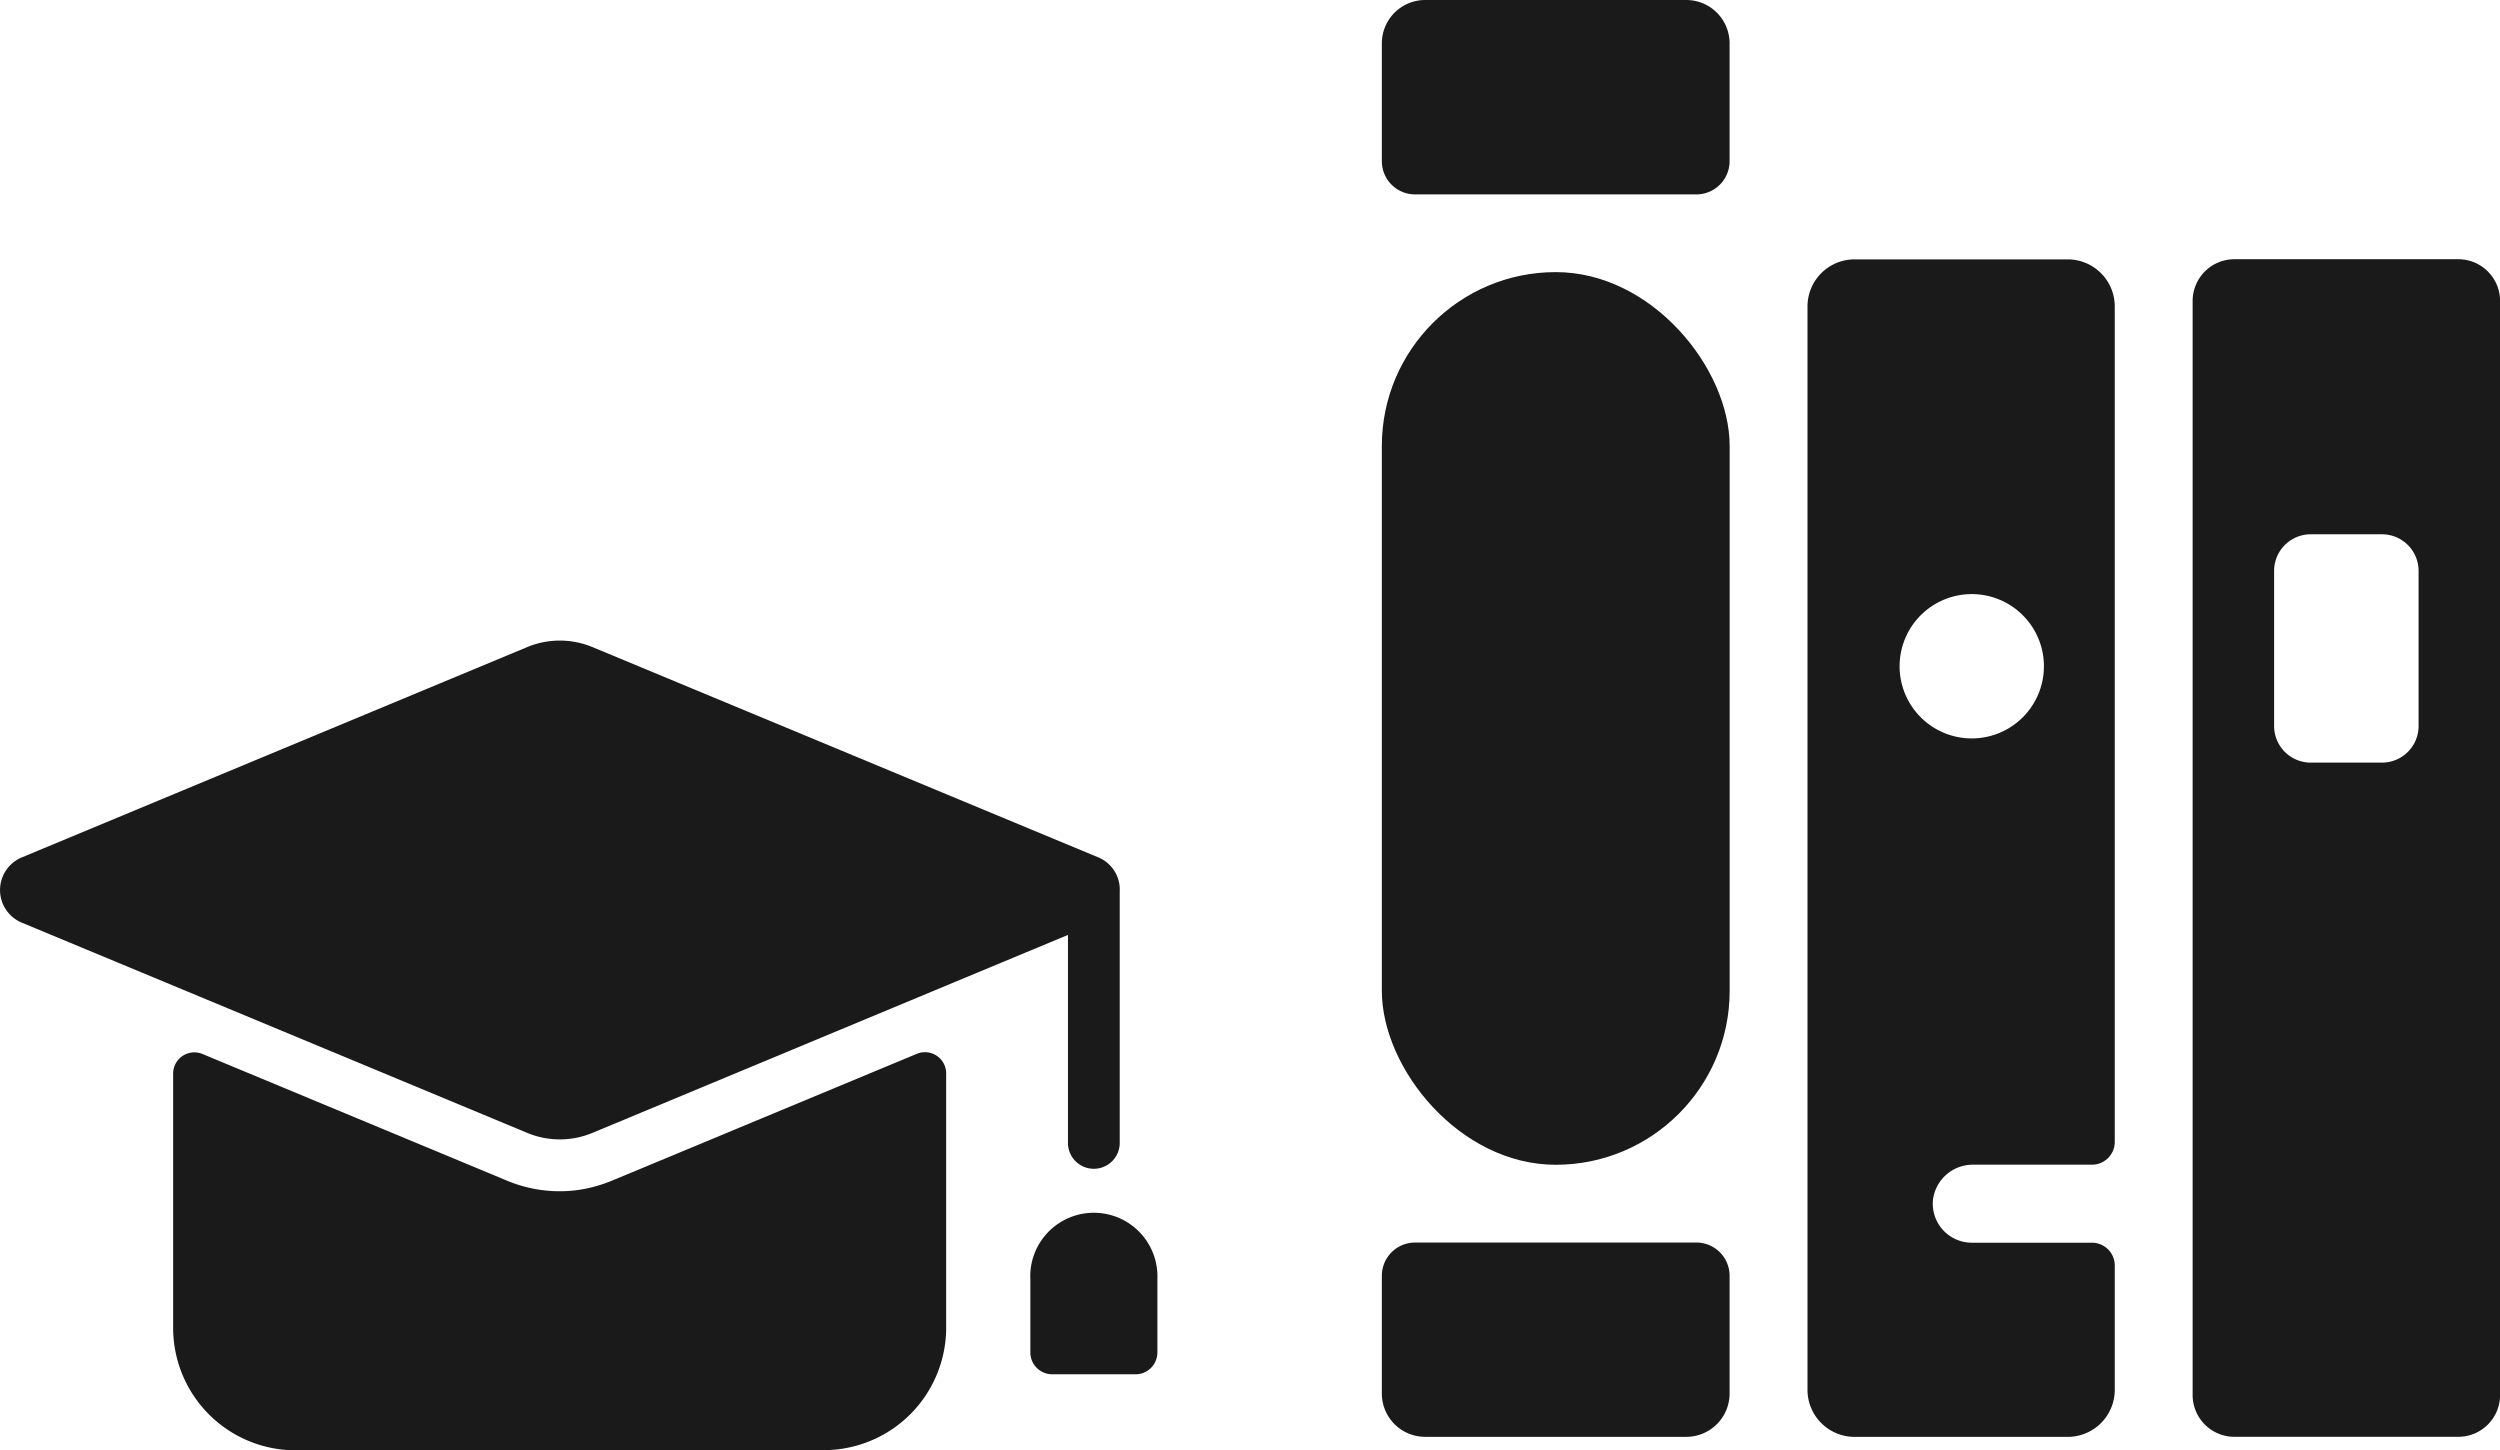 <svg xmlns="http://www.w3.org/2000/svg" width="71.819" height="41.66" viewBox="0 0 71.819 41.66">
  <g id="Group_441" data-name="Group 441" transform="translate(-25.365 -50.933)">
    <path id="Path_1804" data-name="Path 1804" d="M32.16,223.685a1.245,1.245,0,0,0-1.245-1.245h-7.5a1.245,1.245,0,0,0-1.245,1.245v3.379a.955.955,0,0,0,.948.961h8.087a.955.955,0,0,0,.955-.955Z" transform="translate(42.892 -171.507)" fill="#1b1a1b"/>
    <path id="Path_1805" data-name="Path 1805" d="M23.415,461.748h7.5A1.245,1.245,0,0,0,32.16,460.5v-3.379a.955.955,0,0,0-.955-.955H23.125a.955.955,0,0,0-.955.955h0V460.5A1.245,1.245,0,0,0,23.415,461.748Z" transform="translate(42.892 -369.538)" fill="#1b1a1b"/>
    <rect id="Rectangle_358" data-name="Rectangle 358" width="9.992" height="25.644" rx="4.996" transform="translate(65.062 58.75)" fill="#1b1a1b"/>
    <path id="Path_1806" data-name="Path 1806" d="M107.005,297.229h3.406a.655.655,0,0,0,.655-.655h0v-24a1.353,1.353,0,0,0-1.352-1.353h-6.123a1.353,1.353,0,0,0-1.352,1.353v31.122a1.352,1.352,0,0,0,1.352,1.352h6.123a1.352,1.352,0,0,0,1.352-1.352h0v-3.571a.655.655,0,0,0-.655-.655h-3.453a1.121,1.121,0,0,1-1.12-1.122q0-.054.005-.108A1.153,1.153,0,0,1,107.005,297.229Zm-2.12-14.319a2.073,2.073,0,1,1,2.073,2.073h0A2.073,2.073,0,0,1,104.885,282.91Z" transform="translate(-24.949 -212.837)" fill="#1b1a1b"/>
    <path id="Path_1807" data-name="Path 1807" d="M175.887,305.046h6.432a1.2,1.2,0,0,0,1.2-1.2V272.417a1.2,1.2,0,0,0-1.2-1.2h-6.432a1.2,1.2,0,0,0-1.2,1.2v31.432A1.2,1.2,0,0,0,175.887,305.046Zm1.141-24.876a1.051,1.051,0,0,1,1.051-1.051h2.048a1.051,1.051,0,0,1,1.051,1.051h0v4.457a1.051,1.051,0,0,1-1.051,1.051h-2.048a1.051,1.051,0,0,1-1.051-1.051h0Z" transform="translate(-86.333 -212.837)" fill="#1b1a1b"/>
    <path id="Path_1808" data-name="Path 1808" d="M211.528,147.287a3.519,3.519,0,0,0,3.519-3.519h0v-7.306a.609.609,0,0,0-.841-.561l-8.709,3.623a4.027,4.027,0,0,1-1.106.3,3.923,3.923,0,0,1-1.955-.276l-8.755-3.642a.609.609,0,0,0-.841.561v7.306a3.518,3.518,0,0,0,3.517,3.519h15.171Z" transform="translate(-162.501 -54.695)" fill="#1b1a1b"/>
    <path id="Path_1809" data-name="Path 1809" d="M158.967,33.456a2.436,2.436,0,0,0,1.873,0l10.167-4.233,3.494-1.454v5.947a.744.744,0,1,0,1.487.055q0-.028,0-.055V26.521a1,1,0,0,0-.622-.982L160.84,19.5a2.443,2.443,0,0,0-1.873,0l-14.519,6.042a1.015,1.015,0,0,0,0,1.875l4.351,1.809Z" transform="translate(-118.456 50.022)" fill="#1b1a1b"/>
    <path id="Path_1810" data-name="Path 1810" d="M435.478,182.868v2.113a.627.627,0,0,0,.627.626H438.5a.627.627,0,0,0,.627-.626v-2.113a1.827,1.827,0,0,0-3.646-.228A1.794,1.794,0,0,0,435.478,182.868Z" transform="translate(-380.513 -95.194)" fill="#1b1a1b"/>
  </g>
</svg>
